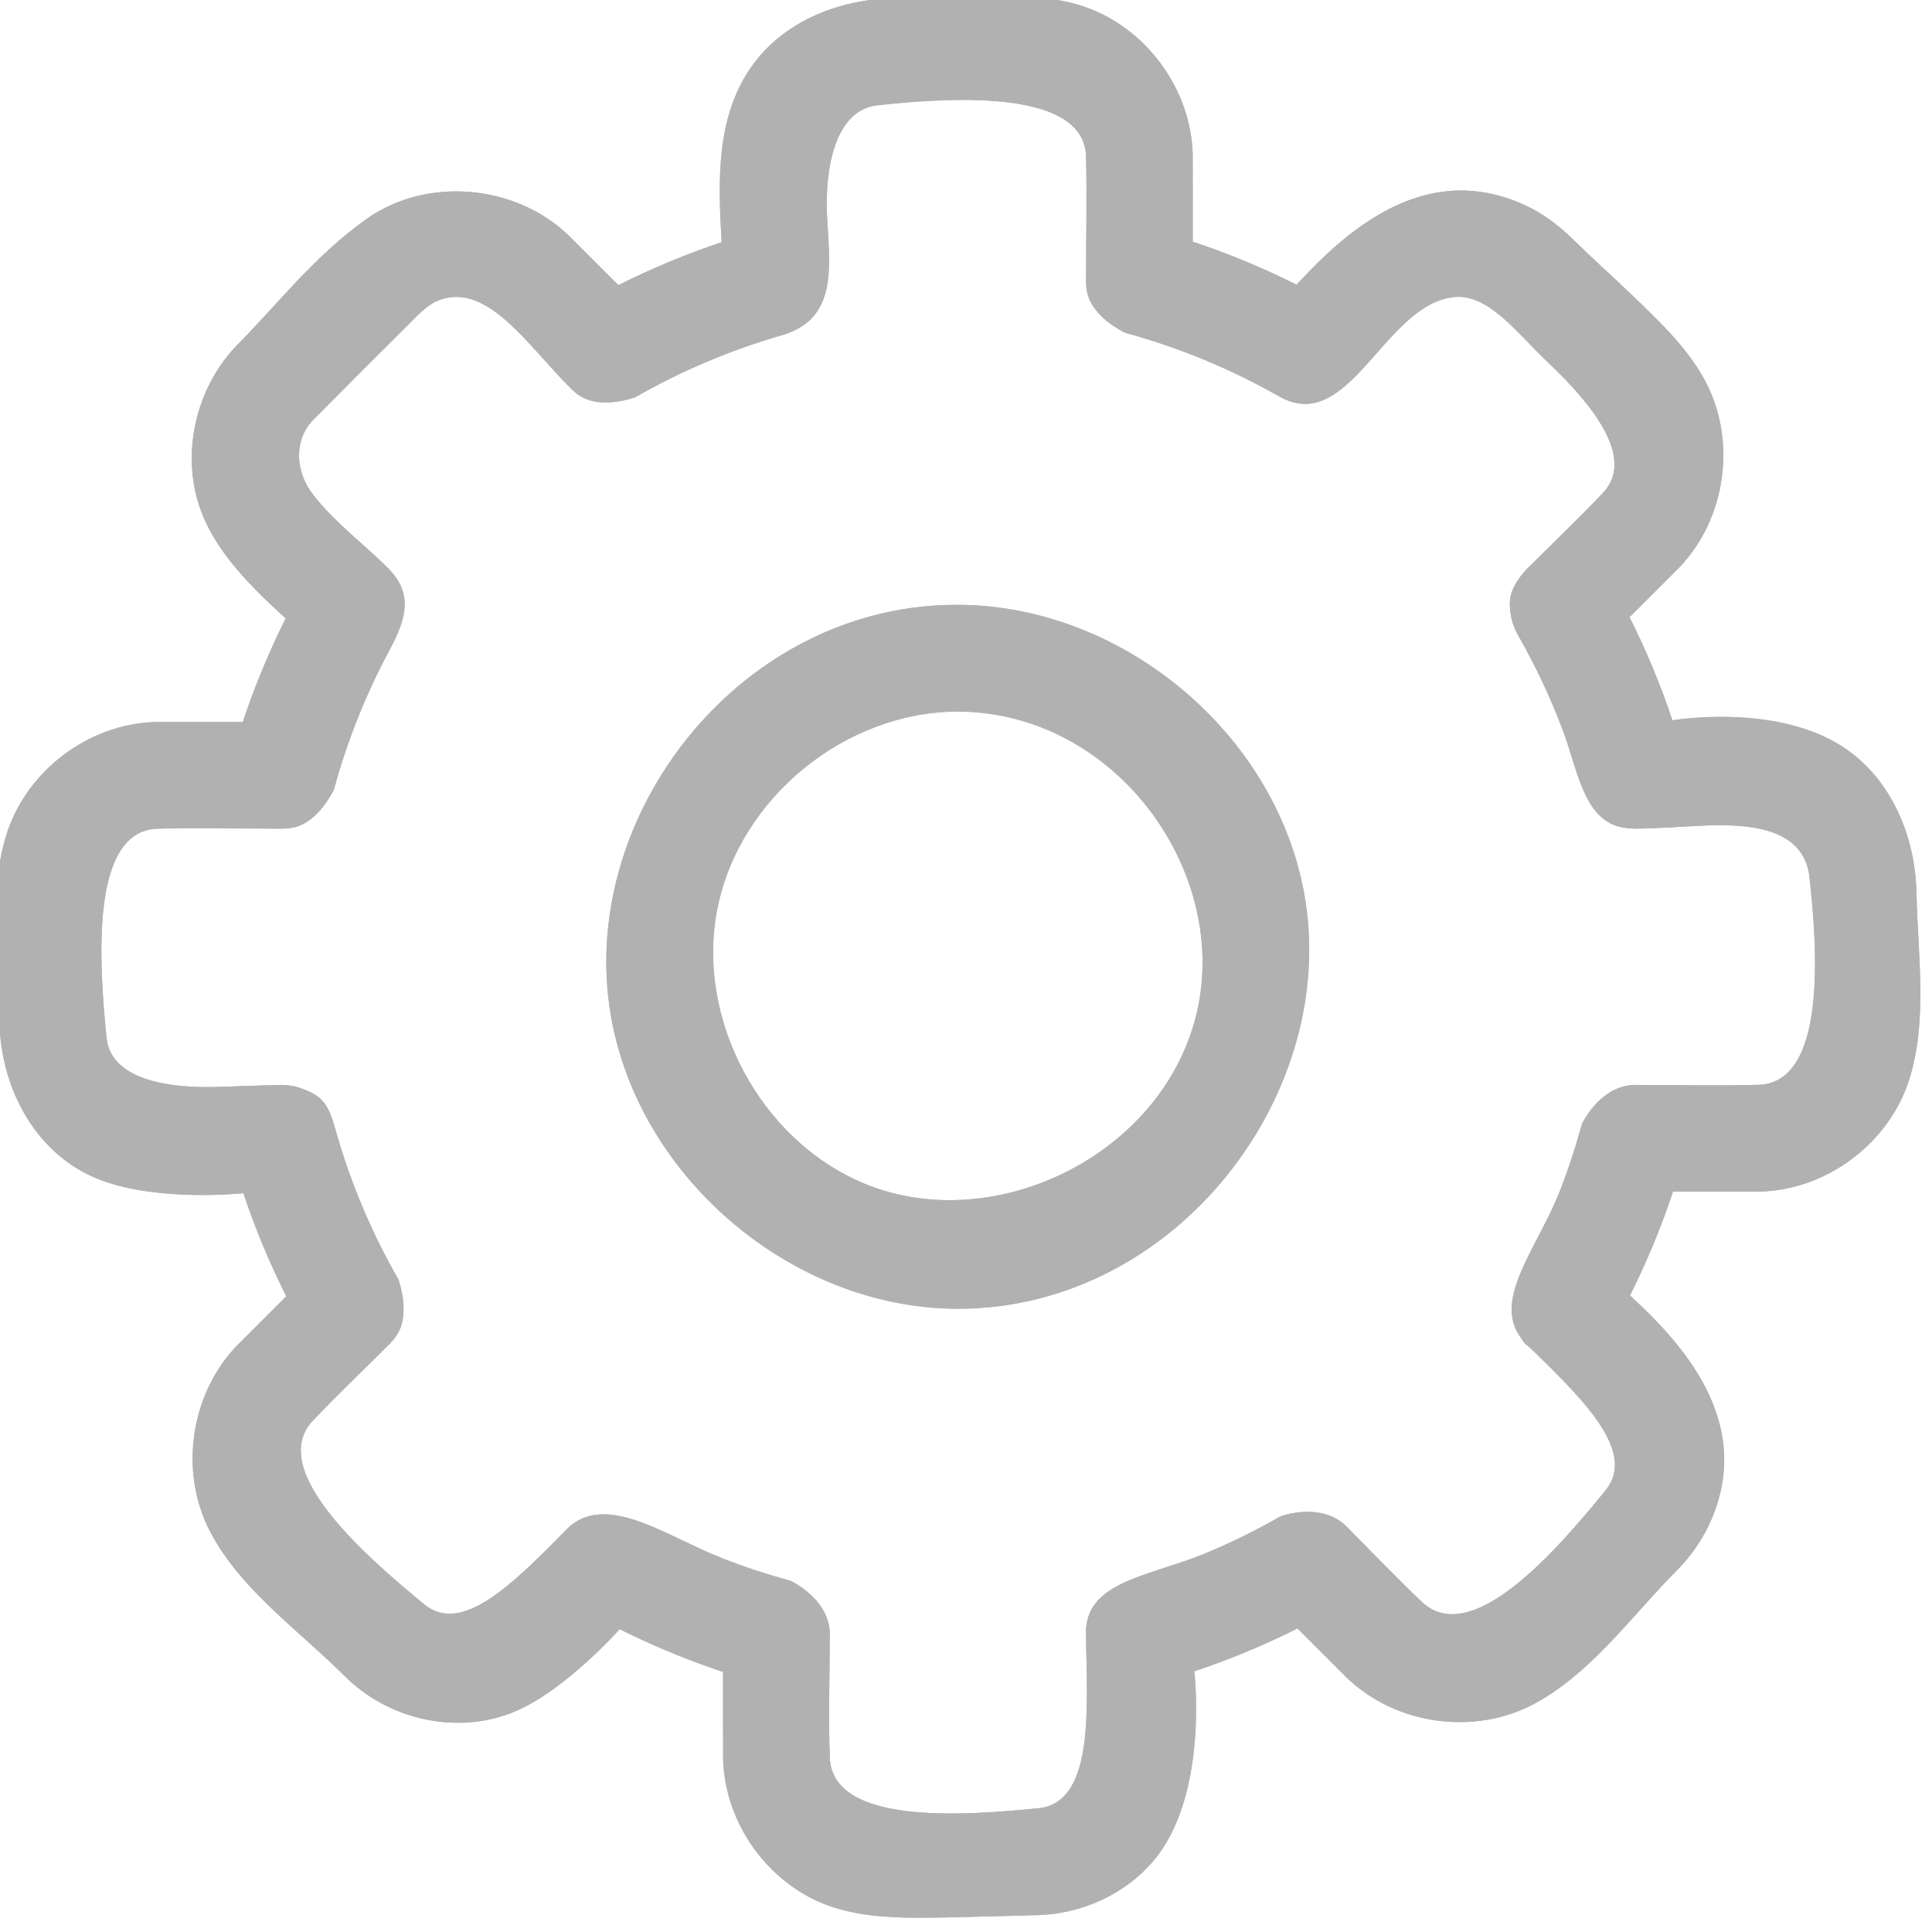 <?xml version="1.0" encoding="UTF-8" standalone="no"?>
<!DOCTYPE svg PUBLIC "-//W3C//DTD SVG 1.1//EN" "http://www.w3.org/Graphics/SVG/1.1/DTD/svg11.dtd">
<svg width="100%" height="100%" viewBox="0 0 181 181" version="1.1" xmlns="http://www.w3.org/2000/svg" xmlns:xlink="http://www.w3.org/1999/xlink" xml:space="preserve" xmlns:serif="http://www.serif.com/" style="fill-rule:evenodd;clip-rule:evenodd;stroke-linejoin:round;stroke-miterlimit:1.414;">
    <g transform="matrix(1,0,0,1,-700.163,-1212.71)">
        <g id="Cog" transform="matrix(1,0,0,1,17.268,2.768)">
            <rect x="682.895" y="1209.94" width="180.113" height="180.112" style="fill:none;"/>
            <clipPath id="_clip1">
                <rect x="682.895" y="1209.94" width="180.113" height="180.112"/>
            </clipPath>
            <g clip-path="url(#_clip1)">
                <g transform="matrix(0.916,0,0,0.916,41.011,343.19)">
                    <path d="M801.699,945.83C805.071,945.843 808.53,945.856 811.613,946.908C817.922,949.061 822.563,955.281 822.734,962.077L822.735,970.956C823.129,971.086 823.522,971.22 823.915,971.356C827.146,972.488 830.299,973.823 833.356,975.357C833.775,974.91 834.195,974.465 834.618,974.022C839.275,969.181 845.513,964.581 852.842,965.97C854.257,966.238 855.637,966.695 856.934,967.322C858.655,968.154 860.186,969.31 861.574,970.664C864.099,973.128 865.4,974.255 867.409,976.172C870.323,978.973 873.385,981.812 875.22,985.335C878.352,991.344 877.293,999.243 872.521,1004.25L867.41,1009.36C869.116,1012.76 870.587,1016.29 871.799,1019.91C871.799,1019.91 881.847,1018.18 888.769,1022.34C893.95,1025.45 896.646,1031.48 896.758,1037.63C896.899,1044.01 897.918,1050.62 896.013,1056.65C893.965,1063.12 887.62,1067.94 880.731,1068.11L871.855,1068.11C871.724,1068.5 871.59,1068.9 871.453,1069.29C870.32,1072.53 868.985,1075.67 867.454,1078.73C867.905,1079.15 868.354,1079.58 868.801,1080C873.641,1084.66 878.232,1090.88 876.84,1098.22C876.263,1101.25 874.806,1104.1 872.692,1106.39C871.842,1107.28 871.783,1107.32 871.439,1107.68C867.074,1112.24 863.165,1117.55 857.632,1120.51C851.602,1123.73 843.613,1122.7 838.559,1117.89L833.446,1112.78C833.102,1112.96 832.757,1113.13 832.411,1113.3C829.318,1114.79 826.143,1116.09 822.896,1117.17C822.896,1117.17 824.411,1129.82 818.727,1136.54C815.883,1139.91 811.564,1141.9 807.119,1142.1C807.119,1142.1 802.191,1142.24 798.255,1142.33C793.341,1142.42 788.214,1142.59 783.952,1140.49C778.58,1137.84 774.855,1132.17 774.703,1126.11L774.702,1117.23C774.345,1117.12 773.99,1116.99 773.634,1116.87C770.384,1115.74 767.203,1114.4 764.126,1112.86C764.126,1112.86 758.624,1119.07 753.46,1121.26C747.856,1123.64 741.01,1122.32 736.415,1118.06C736.045,1117.7 736.425,1118.06 735.132,1116.81C730.53,1112.4 725.124,1108.44 722.217,1102.84C719.088,1096.82 720.178,1088.92 724.914,1083.93L730.027,1078.82C728.313,1075.41 726.847,1071.89 725.637,1068.27C725.637,1068.27 717.148,1069.19 711.136,1066.96C704.663,1064.56 700.813,1057.91 700.679,1050.55C700.541,1044.24 699.546,1037.72 701.369,1031.72C703.354,1025.18 709.717,1020.25 716.702,1020.08L725.583,1020.08C725.713,1019.68 725.847,1019.29 725.983,1018.89C727.113,1015.67 728.442,1012.53 729.968,1009.49C725.955,1005.82 721.943,1001.84 720.756,996.658C719.546,991.37 721.159,985.555 724.908,981.626C729.298,977.187 732.892,972.428 738.234,968.634C744.343,964.295 753.47,965.018 758.994,970.402L763.991,975.4C767.403,973.688 770.933,972.216 774.553,971.006C774.198,964.767 773.946,958.215 777.632,953.018C780.887,948.429 786.52,946.157 792.26,946.052C795.408,945.984 798.569,945.829 801.699,945.83ZM730.804,1057.32C734.42,1058.32 734.407,1059.66 735.454,1063.14C736.938,1068 738.971,1072.7 741.49,1077.09C741.49,1077.09 742.774,1080.52 741.357,1082.74C741.072,1083.18 740.966,1083.27 740.615,1083.66C737.98,1086.3 735.278,1088.87 732.712,1091.57C728.029,1096.62 738.173,1105.42 744.179,1110.36C747.962,1113.4 753.044,1108.43 758.656,1102.69C762.617,1098.67 768.807,1103.34 774.669,1105.63C776.932,1106.52 779.243,1107.27 781.587,1107.91C781.587,1107.91 785.421,1109.64 785.613,1113.17C785.614,1117.46 785.456,1121.76 785.617,1126.05C785.955,1132.91 799.253,1131.95 807.027,1131.17C812.564,1130.55 811.956,1121.24 811.833,1114.32C811.812,1112.72 811.808,1112.65 811.95,1112C812.859,1107.85 818.94,1107.22 823.952,1105.14C826.618,1104.04 829.208,1102.76 831.718,1101.32C831.718,1101.32 835.659,1099.84 838.289,1102.19C840.924,1104.83 843.493,1107.53 846.194,1110.1C851.269,1114.81 859.887,1104.91 864.999,1098.61C867.997,1094.83 863.137,1089.79 857.547,1084.38C856.678,1083.53 856.88,1083.99 856.086,1082.75C853.592,1078.85 858.09,1073.66 860.275,1068.07C861.151,1065.83 861.902,1063.54 862.534,1061.22C862.534,1061.22 864.274,1057.39 867.797,1057.2C872.073,1057.2 876.349,1057.3 880.624,1057.19C887.484,1056.94 886.701,1043.74 885.794,1035.78C885.725,1035.21 885.566,1034.66 885.328,1034.15C883.664,1030.56 878.397,1030.5 874.455,1030.7C872.335,1030.81 870.216,1030.96 868.094,1030.99C868.094,1030.99 866.954,1031 866.058,1030.7C862.659,1029.56 862.041,1024.81 860.603,1020.97C859.349,1017.63 857.83,1014.39 856.059,1011.29C856.059,1011.29 855.508,1010.34 855.328,1009.44C854.991,1007.74 855.036,1006.51 856.822,1004.52C859.457,1001.89 862.157,999.313 864.727,996.614C868.018,993.067 863.598,987.588 859.11,983.337C855.875,980.29 852.96,976.181 849.346,976.628C842.271,977.503 838.702,990.861 831.568,986.776C831.351,986.652 831.133,986.53 830.915,986.408C826.138,983.762 821.098,981.71 815.843,980.276C815.843,980.276 812.52,978.761 811.952,976.19C811.838,975.674 811.852,975.538 811.824,975.013C811.823,970.738 811.93,966.462 811.822,962.188C811.577,955.538 798.855,956.067 790.41,957.015C786.081,957.546 785.11,963.63 785.331,968.285C785.603,973.533 786.48,978.879 780.647,980.539C775.444,982.045 770.438,984.158 765.719,986.863C765.719,986.863 762.294,988.147 760.072,986.73C759.626,986.445 759.54,986.339 759.148,985.988C754.734,981.573 750.58,975.043 745.647,976.938C744.386,977.422 743.466,978.494 742.482,979.466C739.218,982.705 735.968,985.959 732.735,989.229C730.834,991.221 730.87,994.399 732.786,996.853C734.967,999.646 737.867,1001.81 740.422,1004.33C740.422,1004.33 741.228,1005.12 741.645,1005.96C742.668,1008.02 742.005,1010.09 740.551,1012.78C738.147,1017.28 736.249,1022.03 734.903,1026.97C734.903,1026.97 733.388,1030.29 730.817,1030.86C730.301,1030.97 730.165,1030.96 729.64,1030.99C725.366,1030.99 721.091,1030.88 716.818,1030.99C709.924,1031.25 710.888,1044.72 711.638,1052.38C712.137,1056.91 718.596,1057.57 723.181,1057.4C725.814,1057.31 729.364,1057.19 729.621,1057.2C730.018,1057.21 730.412,1057.26 730.804,1057.32ZM798.95,1008.1C815.506,1008.25 831.075,1021.1 834.113,1037.51C837.898,1057.94 821.101,1080.09 798.719,1080.09C781.623,1080.09 765.484,1066.32 763.071,1049.12C760.331,1029.58 775.893,1009.21 796.871,1008.14C797.409,1008.11 797.948,1008.1 798.487,1008.1C798.642,1008.1 798.796,1008.1 798.95,1008.1ZM798.556,1019.01C787.121,1019.12 776.441,1027.82 774.143,1039.04C771.822,1050.37 778.475,1062.92 789.244,1067.33C802.588,1072.78 819.914,1064.23 823.197,1049.61C826.446,1035.13 814.681,1018.96 798.556,1019.01Z" style="fill:rgb(177,177,177);fill-rule:nonzero;"/>
                </g>
                <g transform="matrix(0.916,0,0,0.916,41.011,343.19)">
                    <path d="M801.699,945.83C805.071,945.843 808.53,945.856 811.613,946.908C817.922,949.061 822.563,955.281 822.734,962.077L822.735,970.956C823.129,971.086 823.522,971.22 823.915,971.356C827.146,972.488 830.299,973.823 833.356,975.357C833.775,974.91 834.195,974.465 834.618,974.022C839.275,969.181 845.513,964.581 852.842,965.97C854.257,966.238 855.637,966.695 856.934,967.322C858.655,968.154 860.186,969.31 861.574,970.664C864.099,973.128 865.4,974.255 867.409,976.172C870.323,978.973 873.385,981.812 875.22,985.335C878.352,991.344 877.293,999.243 872.521,1004.25L867.41,1009.36C869.116,1012.76 870.587,1016.29 871.799,1019.91C871.799,1019.91 881.847,1018.18 888.769,1022.34C893.95,1025.45 896.646,1031.48 896.758,1037.63C896.899,1044.01 897.918,1050.62 896.013,1056.65C893.965,1063.12 887.62,1067.94 880.731,1068.11L871.855,1068.11C871.724,1068.5 871.59,1068.9 871.453,1069.29C870.32,1072.53 868.985,1075.67 867.454,1078.73C867.905,1079.15 868.354,1079.58 868.801,1080C873.641,1084.66 878.232,1090.88 876.84,1098.22C876.263,1101.25 874.806,1104.1 872.692,1106.39C871.842,1107.28 871.783,1107.32 871.439,1107.68C867.074,1112.24 863.165,1117.55 857.632,1120.51C851.602,1123.73 843.613,1122.7 838.559,1117.89L833.446,1112.78C833.102,1112.96 832.757,1113.13 832.411,1113.3C829.318,1114.79 826.143,1116.09 822.896,1117.17C822.896,1117.17 824.411,1129.82 818.727,1136.54C815.883,1139.91 811.564,1141.9 807.119,1142.1C807.119,1142.1 802.191,1142.24 798.255,1142.33C793.341,1142.42 788.214,1142.59 783.952,1140.49C778.58,1137.84 774.855,1132.17 774.703,1126.11L774.702,1117.23C774.345,1117.12 773.99,1116.99 773.634,1116.87C770.384,1115.74 767.203,1114.4 764.126,1112.86C764.126,1112.86 758.624,1119.07 753.46,1121.26C747.856,1123.64 741.01,1122.32 736.415,1118.06C736.045,1117.7 736.425,1118.06 735.132,1116.81C730.53,1112.4 725.124,1108.44 722.217,1102.84C719.088,1096.82 720.178,1088.92 724.914,1083.93L730.027,1078.82C728.313,1075.41 726.847,1071.89 725.637,1068.27C725.637,1068.27 717.148,1069.19 711.136,1066.96C704.663,1064.56 700.813,1057.91 700.679,1050.55C700.541,1044.24 699.546,1037.72 701.369,1031.72C703.354,1025.18 709.717,1020.25 716.702,1020.08L725.583,1020.08C725.713,1019.68 725.847,1019.29 725.983,1018.89C727.113,1015.67 728.442,1012.53 729.968,1009.49C725.955,1005.82 721.943,1001.84 720.756,996.658C719.546,991.37 721.159,985.555 724.908,981.626C729.298,977.187 732.892,972.428 738.234,968.634C744.343,964.295 753.47,965.018 758.994,970.402L763.991,975.4C767.403,973.688 770.933,972.216 774.553,971.006C774.198,964.767 773.946,958.215 777.632,953.018C780.887,948.429 786.52,946.157 792.26,946.052C795.408,945.984 798.569,945.829 801.699,945.83ZM730.804,1057.32C734.42,1058.32 734.407,1059.66 735.454,1063.14C736.938,1068 738.971,1072.7 741.49,1077.09C741.49,1077.09 742.774,1080.52 741.357,1082.74C741.072,1083.18 740.966,1083.27 740.615,1083.66C737.98,1086.3 735.278,1088.87 732.712,1091.57C728.029,1096.62 738.173,1105.42 744.179,1110.36C747.962,1113.4 753.044,1108.43 758.656,1102.69C762.617,1098.67 768.807,1103.34 774.669,1105.63C776.932,1106.52 779.243,1107.27 781.587,1107.91C781.587,1107.91 785.421,1109.64 785.613,1113.17C785.614,1117.46 785.456,1121.76 785.617,1126.05C785.955,1132.91 799.253,1131.95 807.027,1131.17C812.564,1130.55 811.956,1121.24 811.833,1114.32C811.812,1112.72 811.808,1112.65 811.95,1112C812.859,1107.85 818.94,1107.22 823.952,1105.14C826.618,1104.04 829.208,1102.76 831.718,1101.32C831.718,1101.32 835.659,1099.84 838.289,1102.19C840.924,1104.83 843.493,1107.53 846.194,1110.1C851.269,1114.81 859.887,1104.91 864.999,1098.61C867.997,1094.83 863.137,1089.79 857.547,1084.38C856.678,1083.53 856.88,1083.99 856.086,1082.75C853.592,1078.85 858.09,1073.66 860.275,1068.07C861.151,1065.83 861.902,1063.54 862.534,1061.22C862.534,1061.22 864.274,1057.39 867.797,1057.2C872.073,1057.2 876.349,1057.3 880.624,1057.19C887.484,1056.94 886.701,1043.74 885.794,1035.78C885.725,1035.21 885.566,1034.66 885.328,1034.15C883.664,1030.56 878.397,1030.5 874.455,1030.7C872.335,1030.81 870.216,1030.96 868.094,1030.99C868.094,1030.99 866.954,1031 866.058,1030.7C862.659,1029.56 862.041,1024.81 860.603,1020.97C859.349,1017.63 857.83,1014.39 856.059,1011.29C856.059,1011.29 855.508,1010.34 855.328,1009.44C854.991,1007.74 855.036,1006.51 856.822,1004.52C859.457,1001.89 862.157,999.313 864.727,996.614C868.018,993.067 863.598,987.588 859.11,983.337C855.875,980.29 852.96,976.181 849.346,976.628C842.271,977.503 838.702,990.861 831.568,986.776C831.351,986.652 831.133,986.53 830.915,986.408C826.138,983.762 821.098,981.71 815.843,980.276C815.843,980.276 812.52,978.761 811.952,976.19C811.838,975.674 811.852,975.538 811.824,975.013C811.823,970.738 811.93,966.462 811.822,962.188C811.577,955.538 798.855,956.067 790.41,957.015C786.081,957.546 785.11,963.63 785.331,968.285C785.603,973.533 786.48,978.879 780.647,980.539C775.444,982.045 770.438,984.158 765.719,986.863C765.719,986.863 762.294,988.147 760.072,986.73C759.626,986.445 759.54,986.339 759.148,985.988C754.734,981.573 750.58,975.043 745.647,976.938C744.386,977.422 743.466,978.494 742.482,979.466C739.218,982.705 735.968,985.959 732.735,989.229C730.834,991.221 730.87,994.399 732.786,996.853C734.967,999.646 737.867,1001.81 740.422,1004.33C740.422,1004.33 741.228,1005.12 741.645,1005.96C742.668,1008.02 742.005,1010.09 740.551,1012.78C738.147,1017.28 736.249,1022.03 734.903,1026.97C734.903,1026.97 733.388,1030.29 730.817,1030.86C730.301,1030.97 730.165,1030.96 729.64,1030.99C725.366,1030.99 721.091,1030.88 716.818,1030.99C709.924,1031.25 710.888,1044.72 711.638,1052.38C712.137,1056.91 718.596,1057.57 723.181,1057.4C725.814,1057.31 729.364,1057.19 729.621,1057.2C730.018,1057.21 730.412,1057.26 730.804,1057.32ZM798.95,1008.1C815.506,1008.25 831.075,1021.1 834.113,1037.51C837.898,1057.94 821.101,1080.09 798.719,1080.09C781.623,1080.09 765.484,1066.32 763.071,1049.12C760.331,1029.58 775.893,1009.21 796.871,1008.14C797.409,1008.11 797.948,1008.1 798.487,1008.1C798.642,1008.1 798.796,1008.1 798.95,1008.1ZM798.556,1019.01C787.121,1019.12 776.441,1027.82 774.143,1039.04C771.822,1050.37 778.475,1062.92 789.244,1067.33C802.588,1072.78 819.914,1064.23 823.197,1049.61C826.446,1035.13 814.681,1018.96 798.556,1019.01Z" style="fill:rgb(177,177,177);fill-rule:nonzero;"/>
                </g>
            </g>
        </g>
    </g>
</svg>
